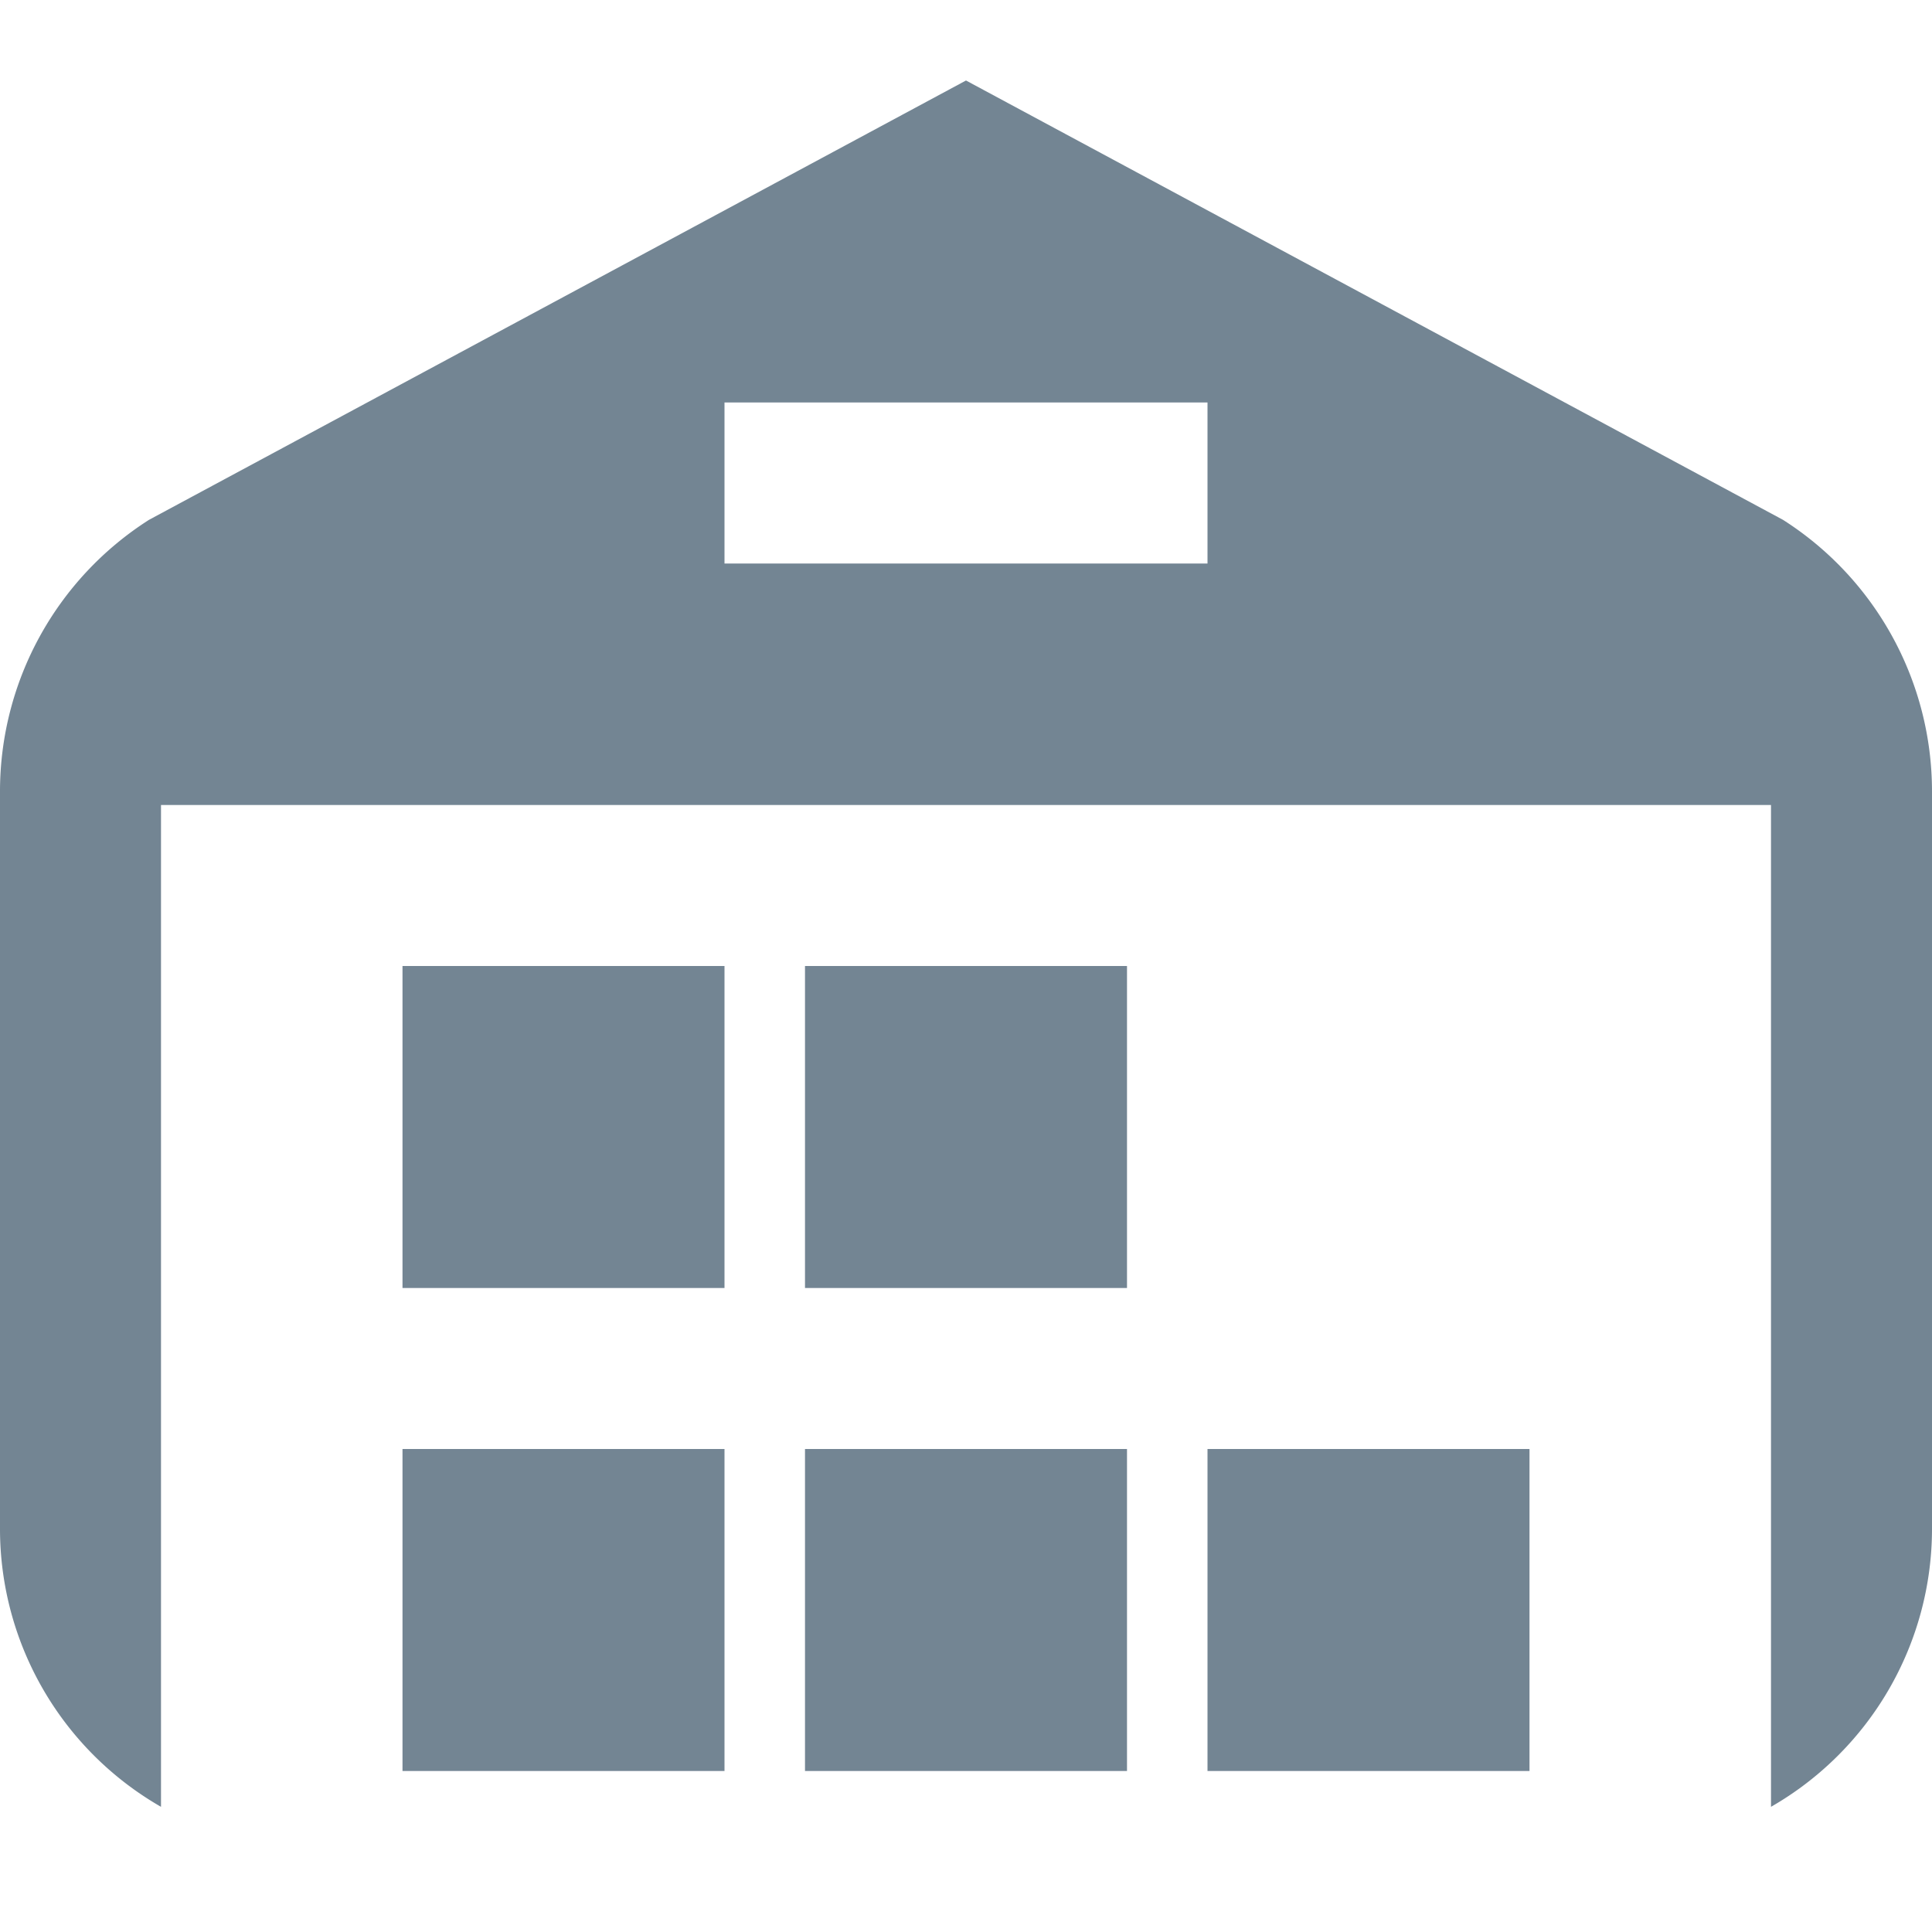 <svg id="50bc1bd9-6260-46ce-abc5-3554b4ea74d1" data-name="Layer 1" xmlns="http://www.w3.org/2000/svg" viewBox="0 0 24 24">
  <defs>
    <style>
      .\38 e809ae0-7b37-42e6-a85e-f361f1832f6d {
        fill: #fff;
      }

      .\31 c3de07a-0567-419f-859c-c2a6f340c18e {
        fill:  #738593;
      }
    </style>
  </defs>
  <title>Icons</title>
  <g id="43a13e74-76be-4e7c-a77a-222e086eb1dd" data-name="warehouse">
    <g id="95598593-0b07-4049-99d8-9dde2c91ee8c" data-name="&lt;Group&gt;">
      <path id="543a1ef8-9d63-4e8e-a43c-e33c391bf8c7" data-name="&lt;Path&gt;" class="8e809ae0-7b37-42e6-a85e-f361f1832f6d" d="M22,23v-.555A3.959,3.959,0,0,1,20,23Z"/>
      <path id="76a7b445-ba52-4a5d-a2dc-da158acee007" data-name="&lt;Path&gt;" class="8e809ae0-7b37-42e6-a85e-f361f1832f6d" d="M2,23H4a3.959,3.959,0,0,1-2-.555Z"/>
    </g>
    <path id="e1fcf746-792d-4354-8bc6-17314b2a5e3d" data-name="&lt;Compound Path&gt;" class="1c3de07a-0567-419f-859c-c2a6f340c18e" d="M22.148,6.457,12,1,1.852,6.457A4,4,0,0,0,0,9.832V19a3.983,3.983,0,0,0,2,3.445V10H22V22.445A3.983,3.983,0,0,0,24,19V9.832A4,4,0,0,0,22.148,6.457ZM15,7H9V5h6Z"/>
    <rect id="4f261f44-20ec-4ea9-90c5-9c79149c2390" data-name="&lt;Path&gt;" class="1c3de07a-0567-419f-859c-c2a6f340c18e" x="10" y="18" width="4" height="4"/>
    <rect id="f420b0a4-076a-4ee1-91c5-b7e42da4e2e9" data-name="&lt;Path&gt;" class="1c3de07a-0567-419f-859c-c2a6f340c18e" x="5" y="18" width="4" height="4"/>
    <rect id="8970c0b2-6fdc-4ebc-8cc6-3d4ad3f8c163" data-name="&lt;Path&gt;" class="1c3de07a-0567-419f-859c-c2a6f340c18e" x="5" y="12" width="4" height="4"/>
    <rect id="7ba11457-86cf-4719-b707-7dd0b08eb954" data-name="&lt;Path&gt;" class="1c3de07a-0567-419f-859c-c2a6f340c18e" x="10" y="12" width="4" height="4"/>
    <rect id="e6df87d8-dd93-41a6-9184-dc1ac2ad8c81" data-name="&lt;Path&gt;" class="1c3de07a-0567-419f-859c-c2a6f340c18e" x="15" y="18" width="4" height="4"/>
  </g>
</svg>
